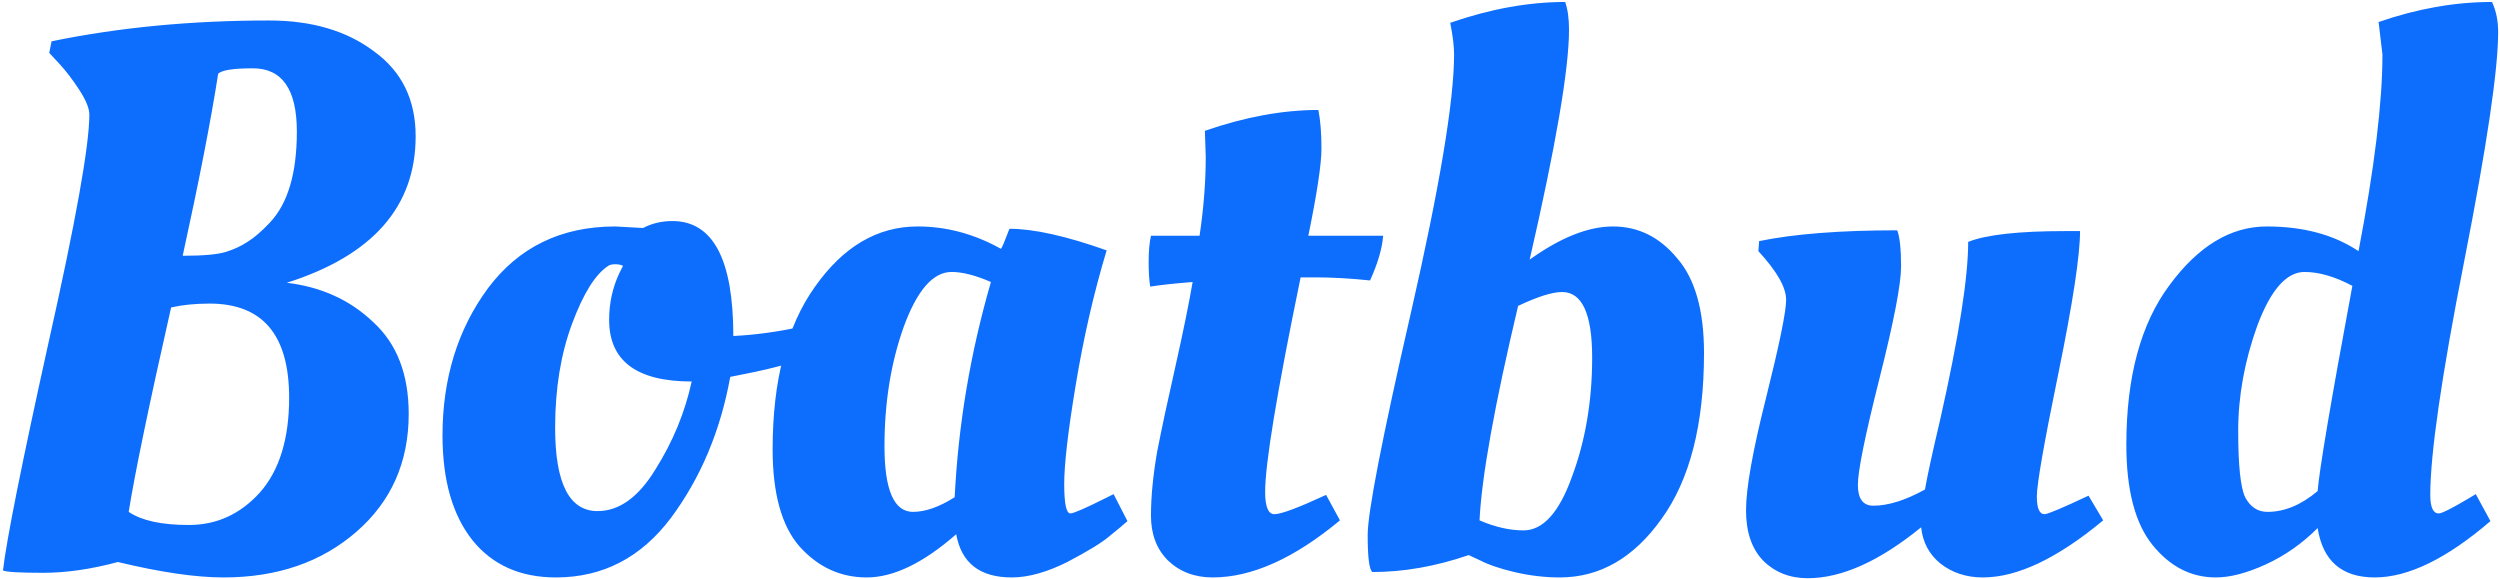 <svg width="242" height="56" viewBox="0 0 242 56" fill="none" xmlns="http://www.w3.org/2000/svg">
<path d="M21.642 55.896C18.953 55.896 15.543 55.398 11.412 54.403C8.823 55.1 6.409 55.448 4.168 55.448C1.928 55.448 0.634 55.373 0.286 55.224C0.634 52.237 2.103 44.894 4.691 33.196C7.33 21.448 8.649 14.08 8.649 11.093C8.649 10.496 8.325 9.699 7.678 8.704C7.031 7.708 6.384 6.862 5.737 6.165L4.766 5.119L4.99 3.999C11.511 2.655 18.53 1.983 26.047 1.983C30.179 1.983 33.564 2.979 36.203 4.97C38.891 6.911 40.235 9.649 40.235 13.184C40.235 20.004 36.078 24.733 27.765 27.372C31.1 27.77 33.888 29.039 36.128 31.18C38.418 33.271 39.563 36.233 39.563 40.066C39.563 44.745 37.87 48.553 34.485 51.49C31.1 54.428 26.819 55.896 21.642 55.896ZM20.297 29.388C18.904 29.388 17.659 29.512 16.564 29.761C14.423 39.219 13.054 45.815 12.457 49.549C13.702 50.395 15.643 50.818 18.281 50.818C20.97 50.818 23.259 49.773 25.151 47.682C27.043 45.542 27.989 42.48 27.989 38.498C27.989 32.424 25.425 29.388 20.297 29.388ZM24.479 6.613C22.587 6.613 21.467 6.787 21.119 7.136C20.422 11.616 19.277 17.49 17.684 24.758C19.675 24.758 21.069 24.634 21.866 24.385C22.662 24.136 23.359 23.812 23.956 23.414C24.604 23.016 25.325 22.393 26.122 21.547C27.864 19.705 28.735 16.768 28.735 12.736C28.735 8.654 27.317 6.613 24.479 6.613ZM53.812 55.896C50.377 55.896 47.689 54.701 45.747 52.312C43.806 49.873 42.835 46.487 42.835 42.157C42.835 36.631 44.303 31.877 47.241 27.894C50.227 23.912 54.334 21.921 59.561 21.921L62.25 22.07C63.096 21.622 64.042 21.398 65.087 21.398C69.02 21.398 70.986 25.107 70.986 32.524C73.027 32.424 75.093 32.151 77.184 31.703L78.379 31.404L78.827 34.316C77.184 35.013 74.969 35.635 72.181 36.183L70.688 36.481C69.742 41.709 67.825 46.263 64.938 50.146C62.05 53.98 58.342 55.896 53.812 55.896ZM57.844 49.474C59.935 49.474 61.801 48.13 63.444 45.442C65.137 42.754 66.307 39.916 66.954 36.929C61.627 36.929 58.964 34.938 58.964 30.956C58.964 29.363 59.288 27.869 59.935 26.475L60.308 25.729C60.109 25.629 59.86 25.579 59.561 25.579C59.263 25.579 59.039 25.629 58.889 25.729C57.645 26.525 56.475 28.392 55.38 31.329C54.285 34.266 53.737 37.626 53.737 41.41C53.737 46.786 55.106 49.474 57.844 49.474ZM96.893 24.086C96.993 23.986 97.266 23.339 97.715 22.145C100.054 22.145 103.19 22.841 107.123 24.235C105.879 28.367 104.883 32.698 104.136 37.228C103.39 41.709 103.016 44.919 103.016 46.861C103.016 48.752 103.215 49.698 103.614 49.698C103.912 49.698 105.007 49.225 106.899 48.28L107.795 47.831L109.139 50.445C108.691 50.843 108.094 51.341 107.347 51.938C106.65 52.536 105.306 53.357 103.315 54.403C101.324 55.398 99.531 55.896 97.939 55.896C94.852 55.896 93.06 54.502 92.562 51.714C89.376 54.502 86.489 55.896 83.9 55.896C81.361 55.896 79.196 54.9 77.404 52.909C75.662 50.918 74.79 47.782 74.79 43.501C74.79 36.83 76.159 31.578 78.897 27.745C81.635 23.862 84.946 21.921 88.829 21.921C91.616 21.921 94.305 22.642 96.893 24.086ZM88.381 49.549C89.575 49.549 90.919 49.076 92.413 48.13C92.761 41.111 93.931 34.167 95.922 27.297C94.429 26.65 93.159 26.326 92.114 26.326C90.322 26.326 88.779 28.093 87.484 31.628C86.24 35.112 85.618 38.971 85.618 43.202C85.618 47.433 86.539 49.549 88.381 49.549ZM133.891 22.817C133.791 24.061 133.368 25.505 132.621 27.148C130.729 26.948 128.937 26.849 127.245 26.849H125.901C123.611 37.95 122.466 44.87 122.466 47.608C122.466 49.051 122.764 49.773 123.362 49.773C124.009 49.773 125.677 49.151 128.365 47.906L129.709 50.37C125.278 54.054 121.171 55.896 117.388 55.896C115.646 55.896 114.202 55.349 113.057 54.253C111.962 53.158 111.414 51.714 111.414 49.922C111.414 48.08 111.614 46.014 112.012 43.725C112.46 41.435 113.057 38.647 113.804 35.361C114.551 32.026 115.098 29.338 115.447 27.297C113.605 27.446 112.236 27.596 111.34 27.745C111.24 27.148 111.19 26.351 111.19 25.355C111.19 24.31 111.265 23.464 111.414 22.817H116.119C116.517 20.128 116.716 17.59 116.716 15.2L116.641 12.885V12.661C120.524 11.317 124.183 10.645 127.618 10.645C127.817 11.641 127.917 12.885 127.917 14.379C127.917 15.872 127.494 18.685 126.647 22.817H133.891ZM151.881 2.879C151.881 6.663 150.611 14.08 148.072 25.131C151.059 22.991 153.747 21.921 156.137 21.921C158.576 21.921 160.642 22.941 162.335 24.982C164.077 26.973 164.948 30.035 164.948 34.167C164.948 41.086 163.579 46.438 160.841 50.221C158.153 54.004 154.867 55.896 150.985 55.896C149.541 55.896 148.072 55.722 146.579 55.373C145.135 55.025 144.04 54.651 143.293 54.253L142.173 53.731C138.987 54.826 135.876 55.373 132.839 55.373C132.541 55.124 132.391 53.93 132.391 51.789C132.391 49.599 133.785 42.43 136.573 30.284C139.361 18.087 140.755 9.749 140.755 5.269C140.755 4.472 140.63 3.452 140.381 2.207C144.264 0.863 147.973 0.191 151.507 0.191C151.756 0.888 151.881 1.784 151.881 2.879ZM151.209 28.268C150.263 28.268 148.844 28.716 146.952 29.612C144.662 39.269 143.418 46.189 143.219 50.37C144.712 51.017 146.131 51.341 147.475 51.341C149.367 51.341 150.935 49.599 152.179 46.114C153.474 42.629 154.121 38.796 154.121 34.615C154.121 30.383 153.15 28.268 151.209 28.268ZM169.015 49.4C169.015 47.259 169.663 43.625 170.957 38.498C172.251 33.32 172.898 30.159 172.898 29.014C172.898 27.82 172.002 26.251 170.21 24.31L170.285 23.339C173.67 22.642 178.125 22.294 183.651 22.294C183.9 22.941 184.024 24.111 184.024 25.803C184.024 27.496 183.327 31.105 181.934 36.631C180.54 42.157 179.843 45.591 179.843 46.935C179.843 48.28 180.341 48.952 181.336 48.952C182.78 48.952 184.448 48.429 186.339 47.383C186.538 46.189 187.036 43.899 187.833 40.514C189.625 32.549 190.521 26.849 190.521 23.414C192.263 22.717 195.399 22.369 199.929 22.369H201.348C201.348 24.708 200.651 29.288 199.257 36.108C197.864 42.878 197.167 46.861 197.167 48.056C197.167 49.2 197.415 49.773 197.913 49.773C198.212 49.773 199.631 49.176 202.17 47.981L203.588 50.37C199.158 54.054 195.275 55.896 191.94 55.896C190.347 55.896 188.978 55.448 187.833 54.552C186.737 53.656 186.115 52.486 185.966 51.042C181.934 54.328 178.275 55.971 174.989 55.971C173.247 55.971 171.803 55.398 170.658 54.253C169.563 53.108 169.015 51.49 169.015 49.4ZM241.075 50.445C236.844 54.079 233.11 55.896 229.874 55.896C226.688 55.896 224.847 54.303 224.349 51.117C222.855 52.611 221.188 53.78 219.346 54.627C217.504 55.473 215.886 55.896 214.492 55.896C212.103 55.896 210.062 54.851 208.369 52.76C206.677 50.669 205.83 47.433 205.83 43.053C205.83 36.481 207.224 31.329 210.012 27.596C212.8 23.812 215.936 21.921 219.42 21.921C222.955 21.921 225.917 22.717 228.306 24.31C229.85 16.245 230.621 9.898 230.621 5.269L230.248 2.132C233.981 0.838 237.64 0.191 241.225 0.191C241.623 1.037 241.822 2.008 241.822 3.103C241.822 6.737 240.727 14.13 238.536 25.281C236.346 36.382 235.251 43.924 235.251 47.906C235.251 49.101 235.525 49.698 236.072 49.698C236.371 49.698 237.317 49.225 238.91 48.28L239.656 47.831L241.075 50.445ZM223.079 26.326C221.337 26.326 219.819 28.044 218.524 31.478C217.28 34.913 216.658 38.323 216.658 41.709C216.658 45.044 216.882 47.184 217.33 48.13C217.827 49.076 218.549 49.549 219.495 49.549C221.138 49.549 222.756 48.877 224.349 47.533C224.498 45.542 225.618 38.921 227.709 27.67C226.016 26.774 224.473 26.326 223.079 26.326Z" fill="#0D6EFD"/>
</svg>
